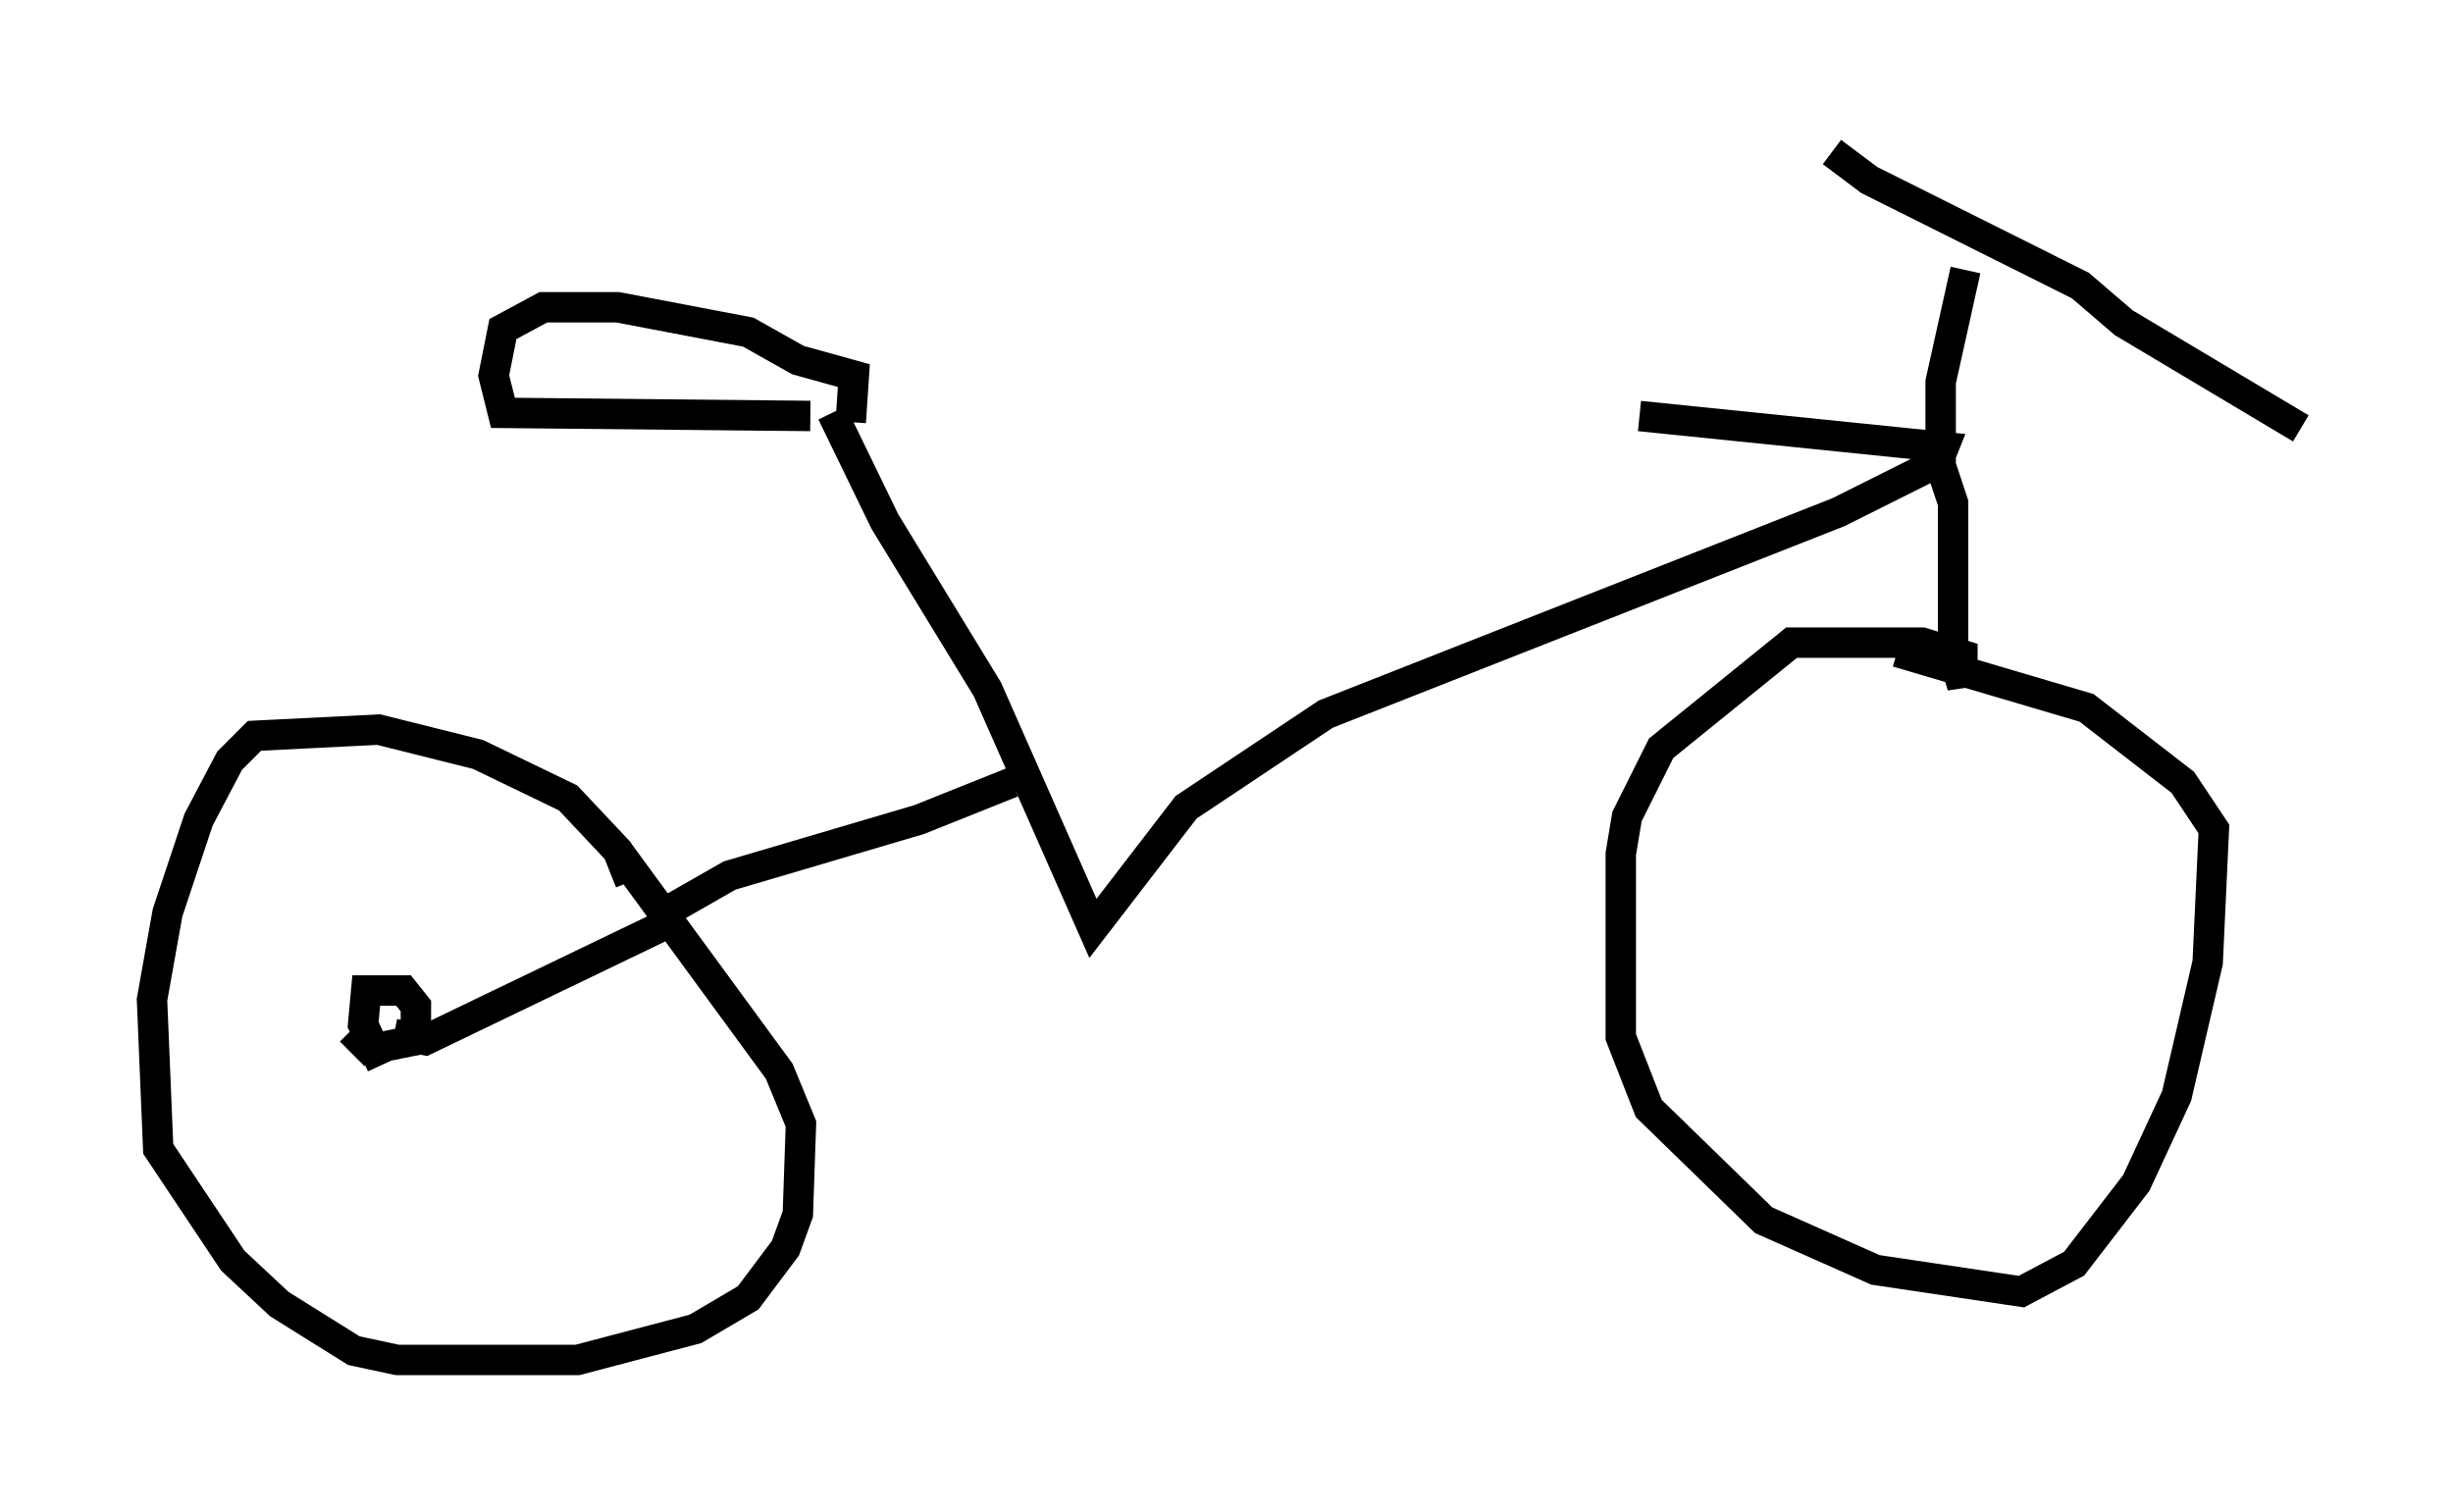 <?xml version="1.0" encoding="utf-8" ?>
<svg baseProfile="full" height="49.711" version="1.1" width="80.642" xmlns="http://www.w3.org/2000/svg" xmlns:ev="http://www.w3.org/2001/xml-events" xmlns:xlink="http://www.w3.org/1999/xlink"><defs /><rect fill="white" height="49.711" width="80.642" x="0" y="0" /><path d="M26.846, 13.677 m27.052, 0.0 l10.004, 1.021 -0.204, 0.51 l-3.267, 1.633 -16.844, 6.635 l-4.594, 3.063 -3.063, 3.981 l-3.471, -7.861 -3.369, -5.513 l-1.735, -3.573 m-0.715, 0.102 l-10.106, -0.102 -0.306, -1.225 l0.306, -1.531 1.327, -0.715 l2.45, 0.0 4.288, 0.817 l1.633, 0.919 1.838, 0.51 l-0.102, 1.531 m36.648, -5.002 l-0.817, 3.675 0.0, 2.756 l0.408, 1.225 0.0, 5.002 l0.306, 1.021 0.0, -1.021 l-1.327, -0.408 -4.288, 0.0 l-4.288, 3.471 -1.123, 2.246 l-0.204, 1.225 0.0, 6.023 l0.919, 2.348 3.777, 3.675 l3.675, 1.633 4.798, 0.715 l1.735, -0.919 2.042, -2.654 l1.327, -2.858 1.021, -4.39 l0.204, -4.39 -1.021, -1.531 l-3.165, -2.45 -6.227, -1.838 m-2.144, -16.436 l1.225, 0.919 6.942, 3.471 l1.429, 1.225 5.819, 3.471 m-42.365, 11.638 l-3.063, 1.225 -6.227, 1.838 l-2.144, 1.225 m-1.123, -1.021 l-0.408, -1.021 -1.633, -1.735 l-2.96, -1.429 -3.267, -0.817 l-4.083, 0.204 -0.817, 0.817 l-1.021, 1.94 -1.021, 3.063 l-0.51, 2.858 0.204, 4.9 l2.45, 3.675 1.531, 1.429 l2.45, 1.531 1.429, 0.306 l5.921, 0.0 3.879, -1.021 l1.735, -1.021 1.225, -1.633 l0.408, -1.123 0.102, -2.96 l-0.715, -1.735 -5.308, -7.248 m-7.758, 7.044 l-0.613, -1.327 0.102, -1.123 l1.225, 0.0 0.408, 0.51 l0.0, 1.123 -1.531, 0.306 l-0.613, -0.613 m1.429, 0.102 l1.021, 0.204 8.269, -3.981 " fill="none" stroke="black" stroke-width="1" /></svg>